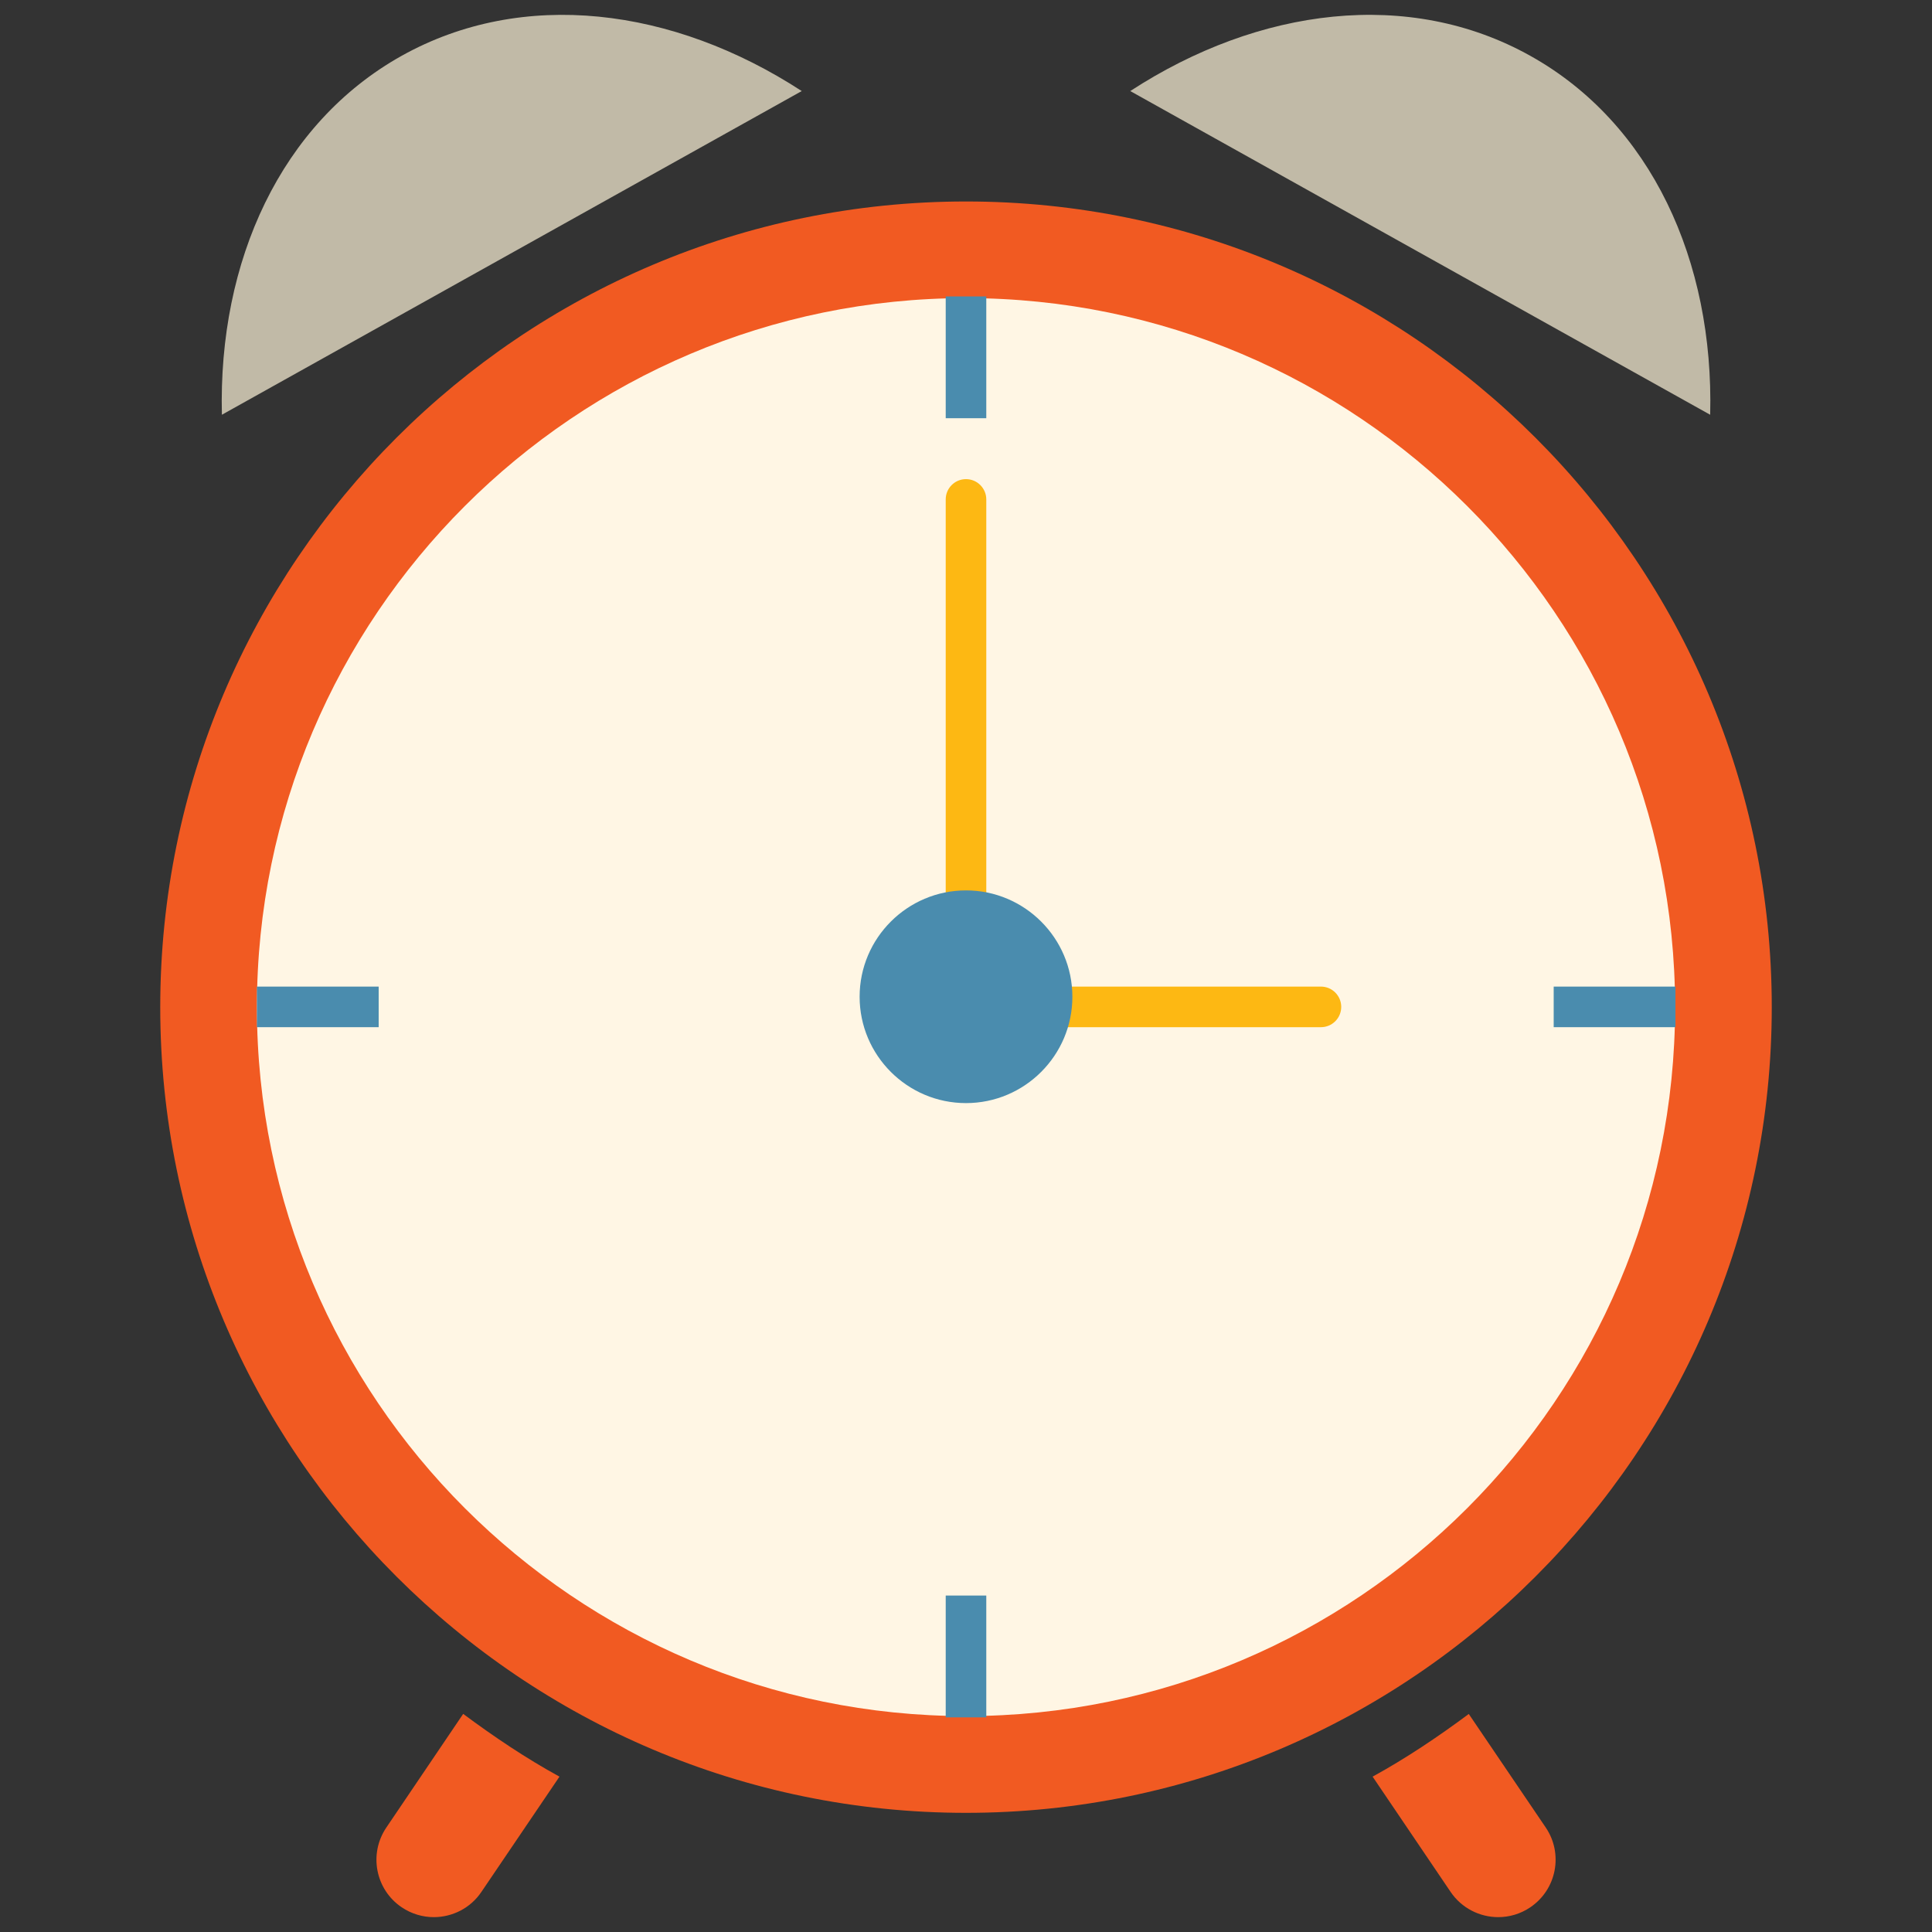 <?xml version="1.0" encoding="utf-8"?>
<!-- Generator: Adobe Illustrator 16.0.0, SVG Export Plug-In . SVG Version: 6.00 Build 0)  -->
<!DOCTYPE svg PUBLIC "-//W3C//DTD SVG 1.1//EN" "http://www.w3.org/Graphics/SVG/1.1/DTD/svg11.dtd">
<svg version="1.1" id="Layer_1" xmlns="http://www.w3.org/2000/svg" xmlns:xlink="http://www.w3.org/1999/xlink" x="0px" y="0px"
	 width="130px" height="130px" viewBox="0 0 130 130" enable-background="new 0 0 130 130" xml:space="preserve">
<rect x="0" y="0" width="130" height="130" fill="#333333" stroke="none"/>
<rect fill="none" width="130" height="130"/>
<g>
	<path fill="#F15A22" d="M25.994,122.973c-1.195,1.769-0.732,4.169,1.032,5.362c0.667,0.451,1.424,0.665,2.162,0.665
		c1.24,0,2.46-0.595,3.203-1.696l5.255-7.758c-2.272-1.244-4.408-2.685-6.48-4.222L25.994,122.973z M104.012,122.973l-5.181-7.644
		c-2.062,1.532-4.204,2.973-6.471,4.217l5.25,7.758c0.747,1.102,1.968,1.696,3.203,1.696c0.741,0,1.499-0.214,2.161-0.665
		C104.738,127.142,105.207,124.741,104.012,122.973z"/>
	<path fill="#F15A22" d="M65,13.557c-29.896,0-54.218,24.317-54.218,54.211c0,29.893,24.322,54.214,54.218,54.214
		c29.896,0,54.218-24.321,54.218-54.214C119.218,37.875,94.896,13.557,65,13.557z"/>
	<path fill="#FFF6E4" d="M65,20.059c-26.305,0-47.713,21.402-47.713,47.708S38.695,115.472,65,115.472
		c26.31,0,47.713-21.399,47.713-47.705S91.31,20.059,65,20.059z"/>
	<path fill="#FDB813" d="M88.884,66.386H71.127c-0.758,0-1.37,0.612-1.37,1.366s0.612,1.365,1.37,1.365h17.757
		c0.752,0,1.364-0.611,1.364-1.365S89.636,66.386,88.884,66.386z"/>
	<path fill="#FDB813" d="M65,32.24c-0.757,0-1.365,0.613-1.365,1.365v31.416c0,0.753,0.608,1.365,1.365,1.365
		c0.752,0,1.365-0.612,1.365-1.365V33.604C66.365,32.853,65.752,32.24,65,32.24z"/>
	<path fill="#4A8CAE" d="M65,59.913c-3.944,0-7.158,3.21-7.158,7.156c0,3.946,3.213,7.156,7.158,7.156s7.158-3.21,7.158-7.156
		C72.158,63.123,68.944,59.913,65,59.913z"/>
	<rect x="63.635" y="19.946" fill="#4A8CAE" width="2.73" height="8.195"/>
	<rect x="63.635" y="107.361" fill="#4A8CAE" width="2.73" height="8.197"/>
	<rect x="60.906" y="66.386" fill="#4A8CAE" width="8.194" height="2.731"/>
	<rect x="17.287" y="66.386" fill="#4A8CAE" width="8.193" height="2.731"/>
	<rect x="104.544" y="66.386" fill="#4A8CAE" width="8.193" height="2.731"/>
	<path fill="#C1BAA7" d="M102.965,3.753c-8.129-4.541-18.245-3.27-26.912,2.374l39.021,21.781
		C115.333,17.561,111.108,8.293,102.965,3.753z M27.03,3.753c-8.124,4.54-12.358,13.807-12.099,24.154L53.947,6.127
		C45.271,0.483,35.169-0.787,27.03,3.753z"/>
</g>
</svg>
